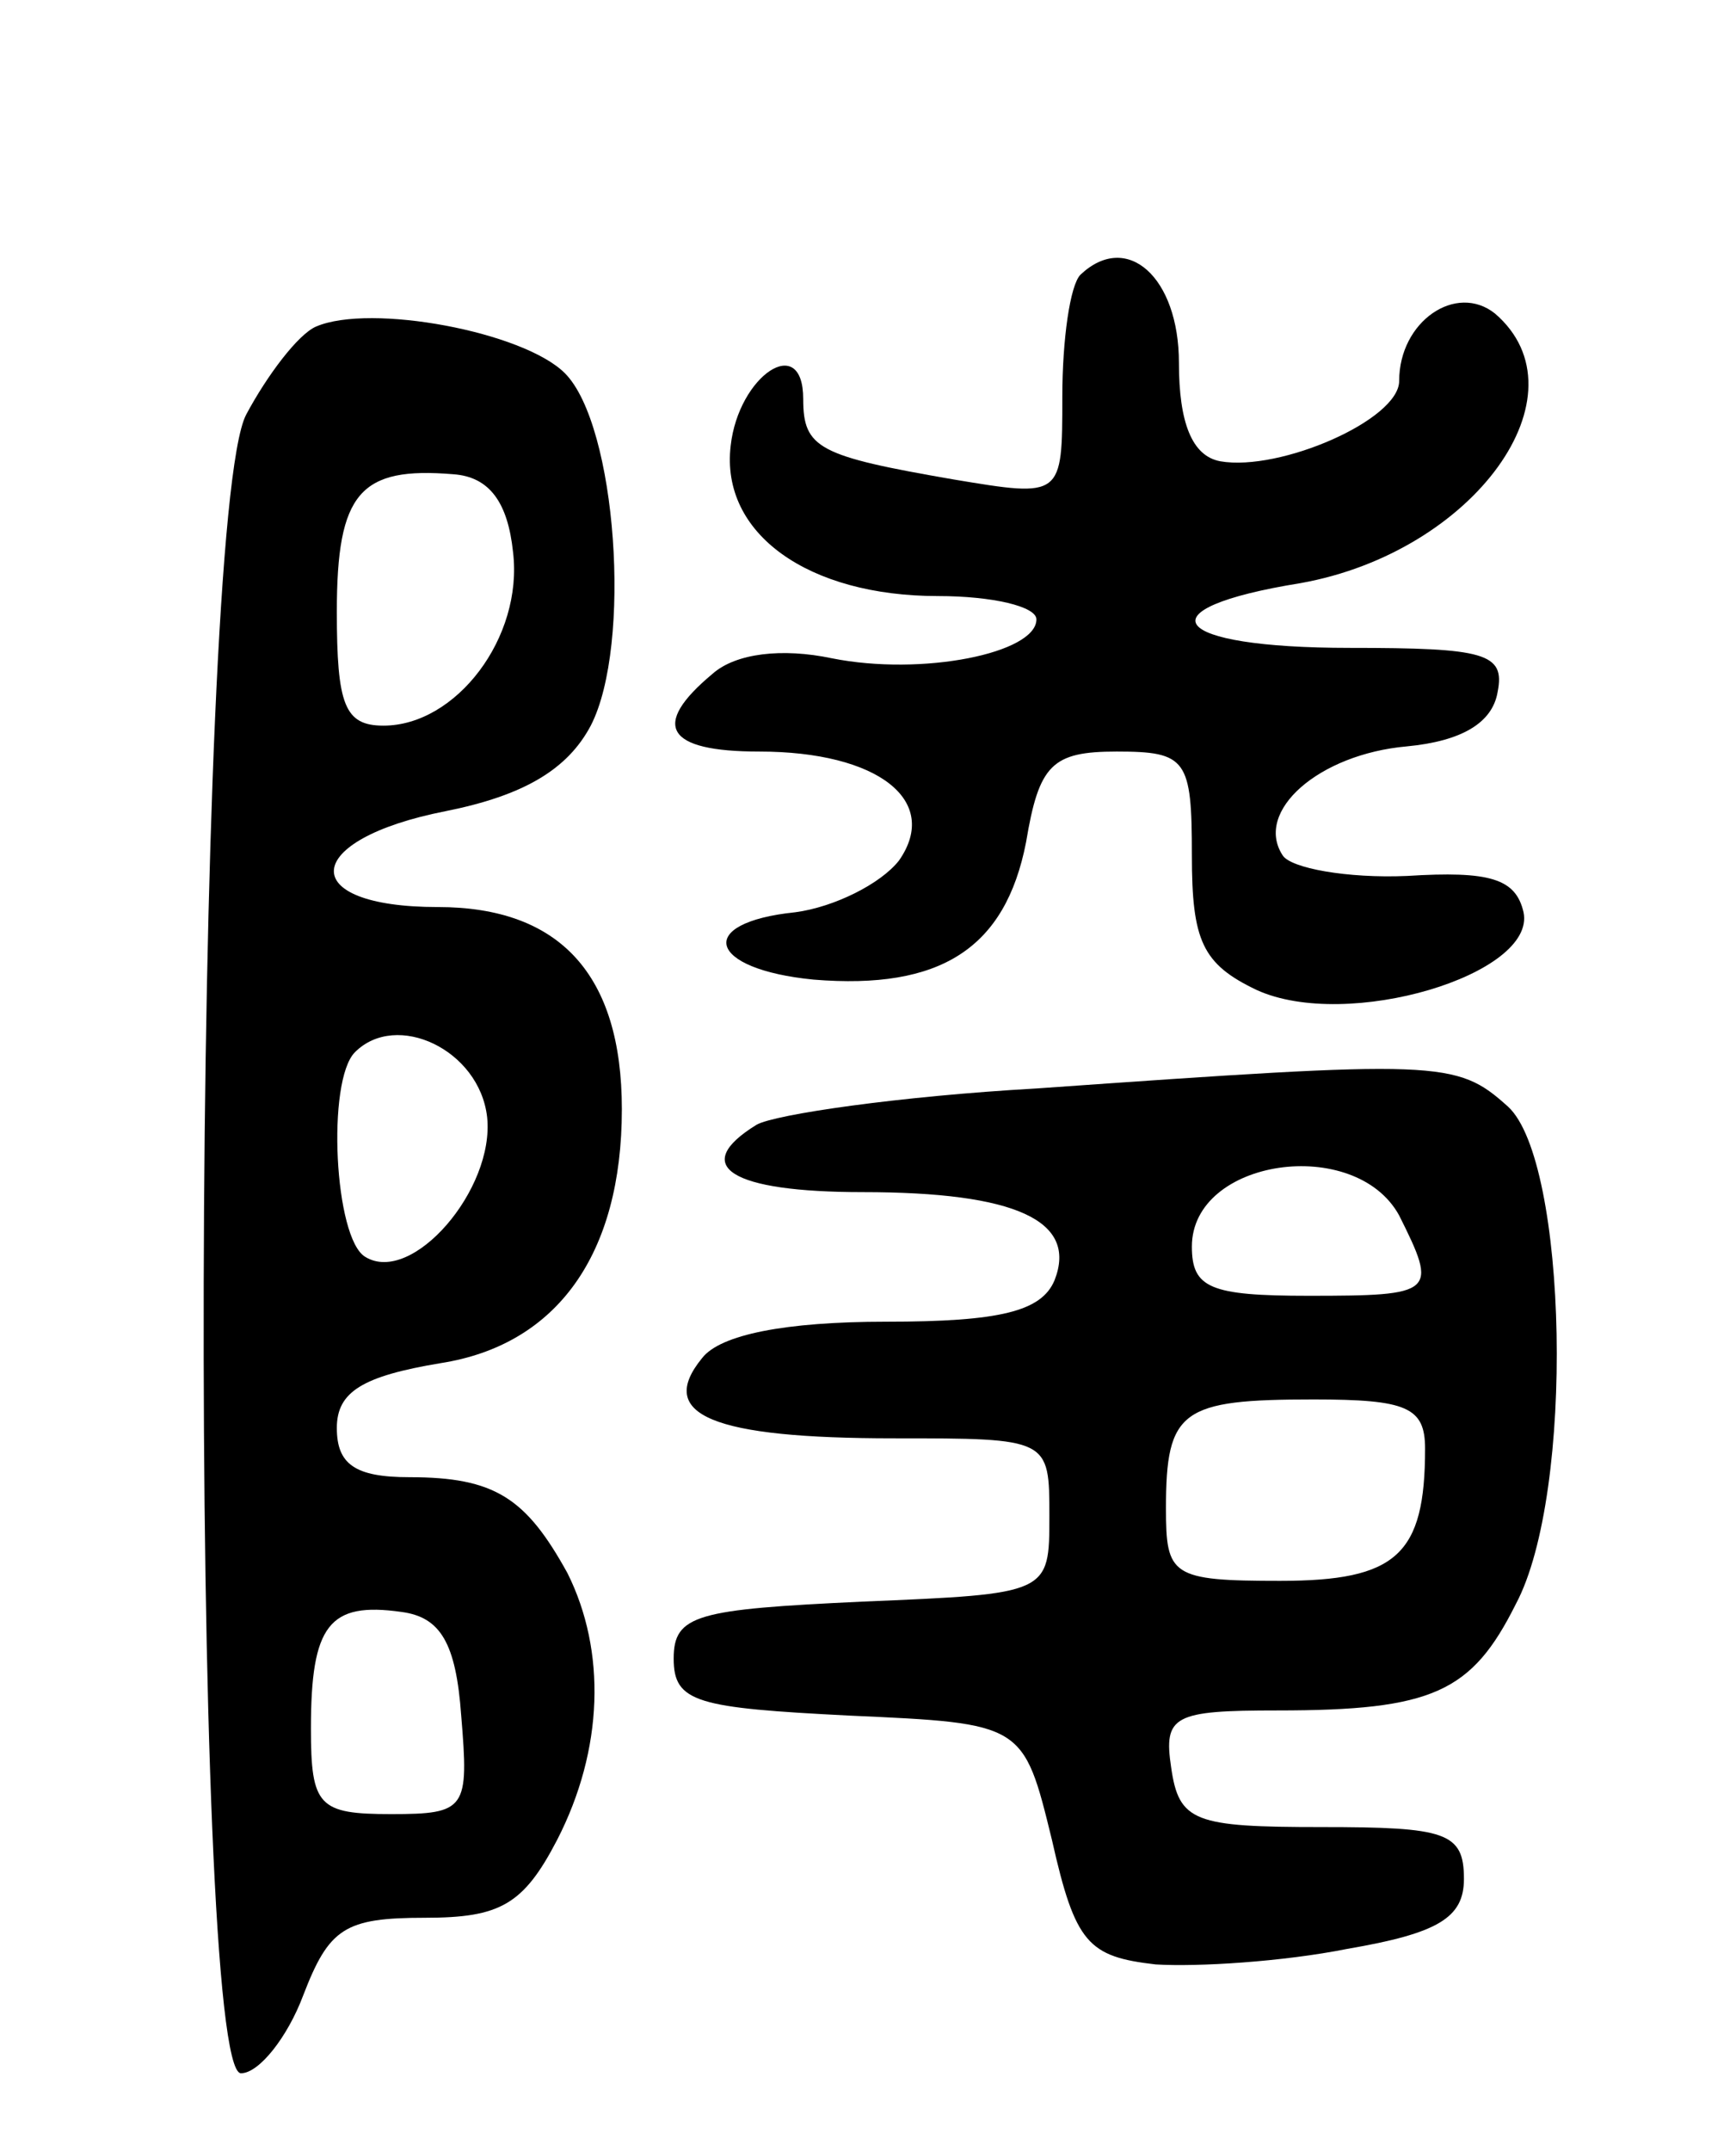 <svg version="1.0" xmlns="http://www.w3.org/2000/svg"
 width="67pt" height="83pt" viewBox="0 0 67 83"
 preserveAspectRatio="xMidYMid meet">
<g transform="translate(0,83) scale(0.1,-0.1)"
fill="#000000" stroke="none">
<path d="M417 724 c-4 -4 -7 -25 -7 -47 0 -39 0 -39 -42 -32 -52 9 -58 12 -58
31 0 26 -25 9 -28 -18 -4 -34 30 -58 80 -58 21 0 38 -4 38 -9 0 -13 -44 -22
-79 -15 -19 4 -37 2 -46 -6 -24 -20 -18 -30 18 -30 46 0 70 -19 54 -42 -7 -9
-25 -18 -40 -20 -39 -4 -34 -22 7 -26 49 -4 74 12 82 53 5 30 10 35 35 35 27
0 29 -3 29 -40 0 -33 4 -42 25 -52 35 -16 108 6 103 30 -3 13 -13 16 -45 14
-23 -1 -45 3 -48 8 -11 17 14 39 48 42 21 2 33 9 35 21 3 15 -5 17 -57 17 -70
0 -81 15 -19 25 67 12 111 73 75 104 -15 12 -37 -3 -37 -26 0 -15 -46 -35 -69
-31 -11 2 -16 15 -16 38 0 33 -20 51 -38 34z"/>
<path d="M122 704 c-7 -3 -19 -19 -27 -34 -21 -40 -22 -640 -2 -640 7 0 18 14
24 30 10 26 16 30 47 30 29 0 38 5 51 30 18 35 19 73 4 103 -16 29 -28 37 -61
37 -21 0 -28 5 -28 19 0 14 10 20 40 25 45 7 70 42 70 98 0 52 -24 78 -71 78
-55 0 -53 26 3 37 30 6 47 16 56 33 16 31 10 116 -10 136 -16 16 -75 27 -96
18z m76 -87 c4 -33 -22 -67 -50 -67 -15 0 -18 8 -18 44 0 46 9 56 45 53 14 -1
21 -11 23 -30z m-10 -218 c3 -28 -29 -65 -47 -54 -12 7 -15 68 -4 79 16 16 48
1 51 -25z m-10 -231 c3 -36 2 -38 -27 -38 -28 0 -31 3 -31 33 0 40 7 49 35 45
15 -2 21 -12 23 -40z"/>
<path d="M400 410 c-53 -3 -101 -10 -108 -14 -26 -16 -10 -26 41 -26 59 0 83
-11 74 -34 -5 -12 -21 -16 -65 -16 -39 0 -64 -5 -71 -14 -18 -22 4 -31 74 -31
60 0 60 0 60 -30 0 -30 0 -30 -72 -33 -64 -3 -73 -5 -73 -22 0 -17 9 -19 68
-22 67 -3 67 -3 78 -48 9 -40 14 -45 40 -48 16 -1 49 1 74 6 35 6 45 12 45 27
0 18 -7 20 -55 20 -49 0 -55 2 -58 23 -3 20 1 22 41 22 60 0 75 7 92 41 23 43
20 171 -3 192 -20 18 -26 18 -182 7z m140 -49 c15 -30 14 -31 -35 -31 -38 0
-45 3 -45 19 0 34 63 43 80 12z m10 -90 c0 -41 -11 -51 -56 -51 -42 0 -44 2
-44 28 0 38 6 42 57 42 36 0 43 -3 43 -19z"/>
</g>
</svg>
